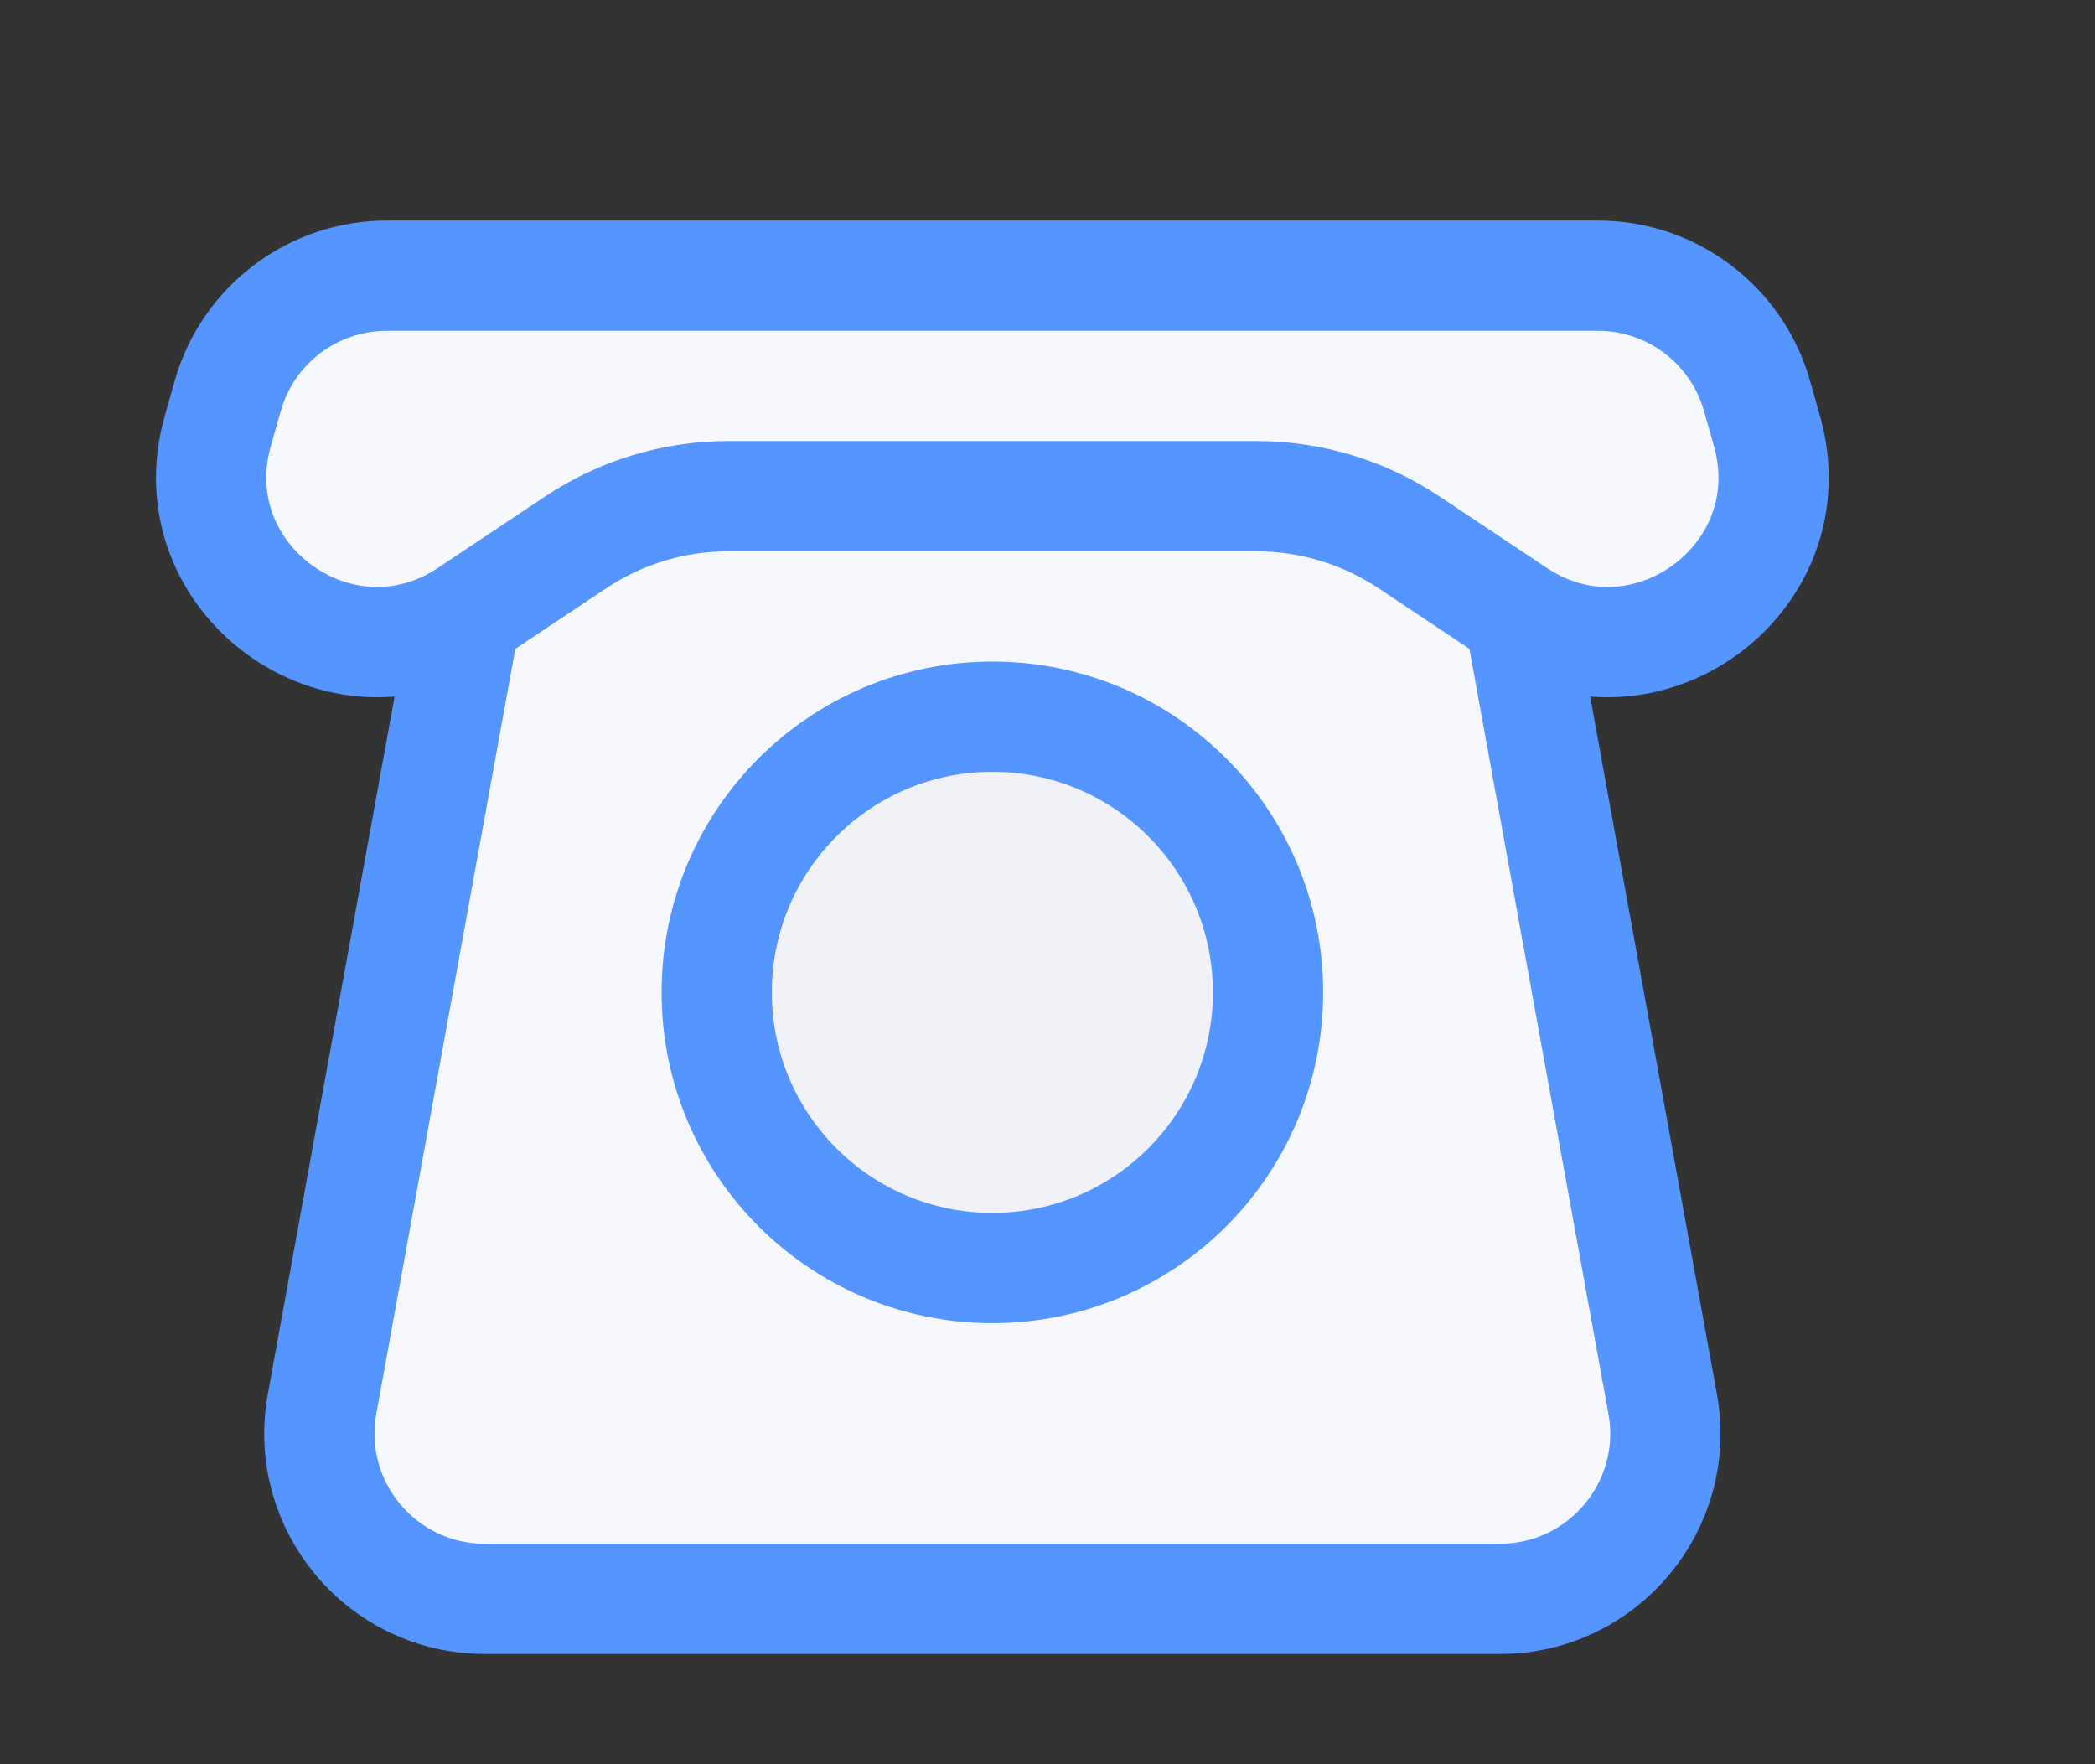 <svg width="19" height="16" viewBox="0 0 19 16" fill="none" xmlns="http://www.w3.org/2000/svg">
<rect x="0" y="0" width="19" height="16" fill="#333333" stroke="none"/>
<path d="M4.193 5.732C4.323 5.018 4.944 4.5 5.669 4.5H12.331C13.056 4.5 13.677 5.018 13.807 5.732L15.079 12.732C15.247 13.652 14.539 14.5 13.604 14.5H4.396C3.461 14.5 2.753 13.652 2.921 12.732L4.193 5.732Z" fill="#F6F8FD" stroke="#5495FF"/>
<path d="M2.066 3.588C2.25 2.944 2.839 2.5 3.509 2.5H14.491C15.161 2.5 15.75 2.944 15.934 3.588L16.024 3.906C16.408 5.248 14.911 6.34 13.75 5.566L12.781 4.92C12.37 4.646 11.888 4.5 11.394 4.5H6.606C6.112 4.5 5.629 4.646 5.219 4.92L4.25 5.566C3.089 6.34 1.592 5.248 1.976 3.906L2.066 3.588Z" fill="#F6F8FD" stroke="#5495FF"/>
<circle cx="9" cy="9" r="2.5" fill="#F1F2F7" stroke="#5495FF"/>
</svg>
